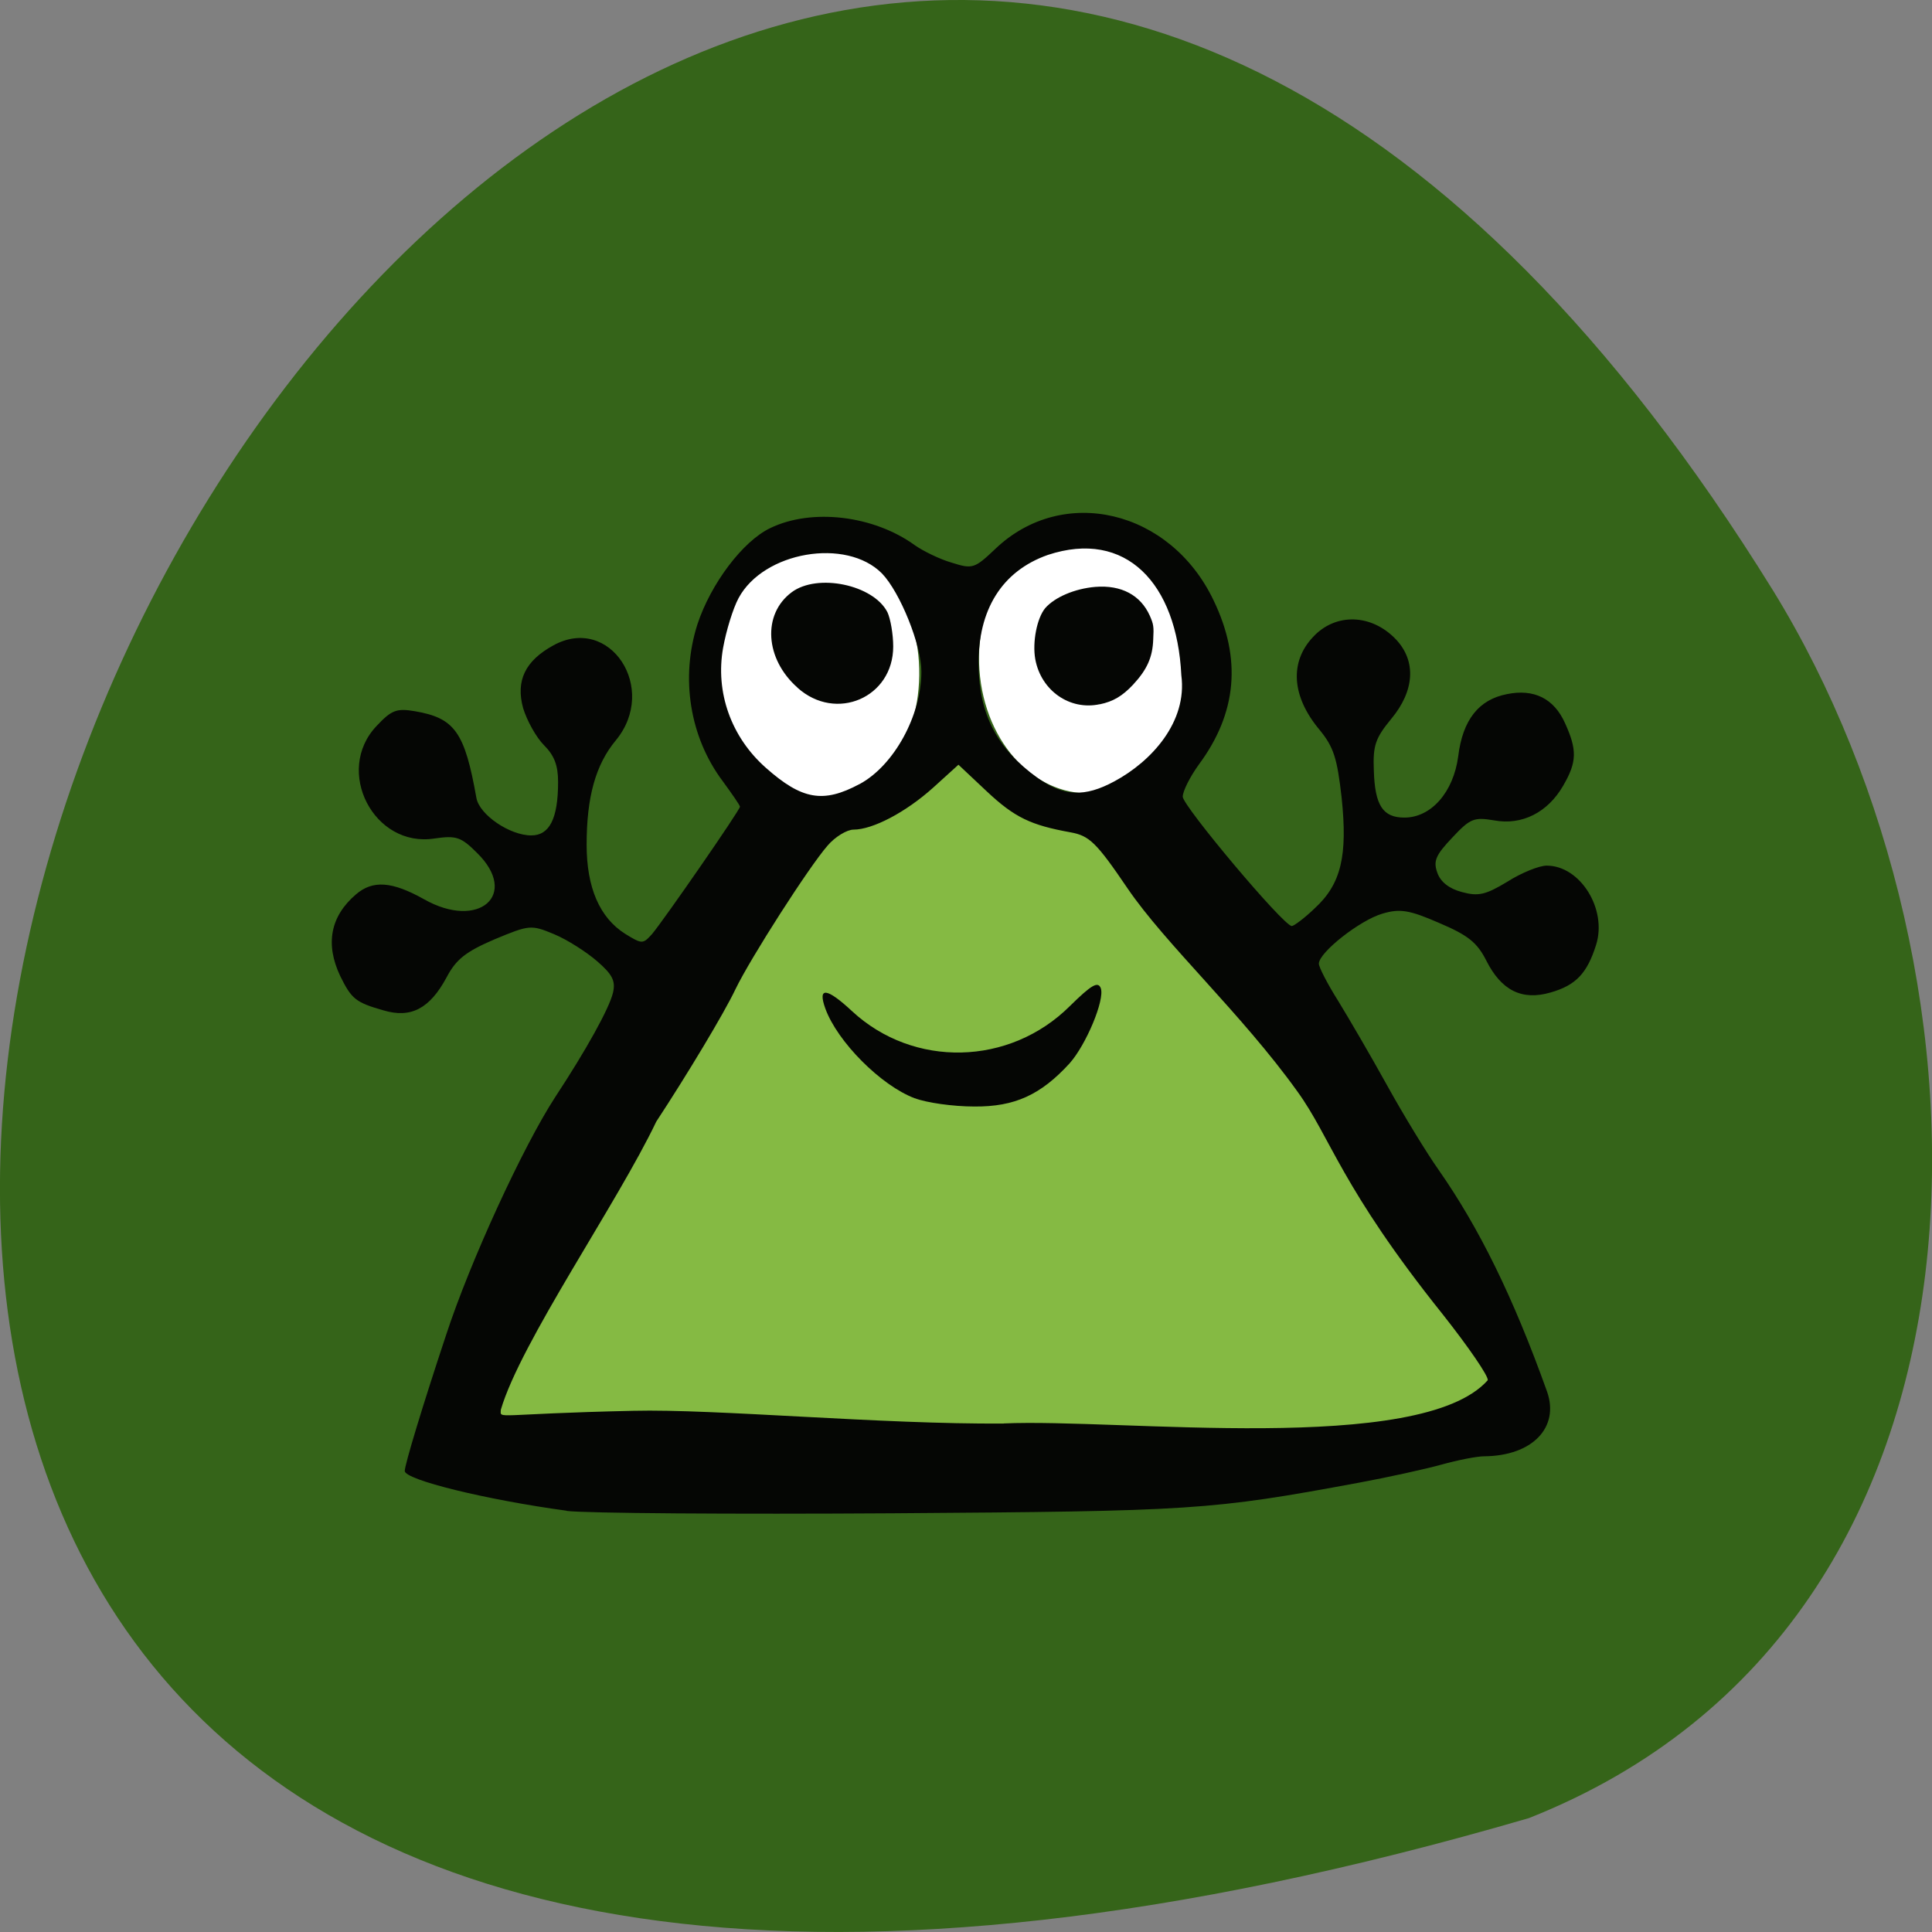 <svg xmlns="http://www.w3.org/2000/svg" viewBox="0 0 22 22"><rect x="0" y="0" width="22" height="22" fill="#808080" stroke="none"/><path d="m 17.41 20.703 c -32.773 9.559 -11.883 -37.66 2.781 -13.977 c 2.68 4.352 2.867 11.742 -2.781 13.977" fill="#356419"/><path d="m 5.313 16.191 c -0.594 -1.785 3.258 -6.469 5.406 -7.539 c 0.68 -0.859 6.609 5.414 6.262 7.492 c -2.176 1.016 -9.777 1.23 -11.668 0.047" fill="#85ba43"/><g fill="#fff"><path d="m 13.602 7.289 c 0.094 0.84 -0.379 1.613 -1.051 1.73 c -0.676 0.113 -1.297 -0.473 -1.391 -1.313 c -0.094 -0.84 0.379 -1.617 1.051 -1.73 c 0.676 -0.117 1.297 0.469 1.391 1.309"/><path d="m 10.457 7.457 c 0.086 0.84 -0.359 1.617 -1 1.73 c -0.641 0.117 -1.23 -0.469 -1.32 -1.313 c -0.09 -0.84 0.359 -1.613 1 -1.73 c 0.641 -0.113 1.23 0.473 1.32 1.313"/></g><g fill="#050604"><path d="m 6.453 17.203 c -0.918 -0.125 -1.844 -0.352 -1.844 -0.453 c 0 -0.07 0.199 -0.73 0.469 -1.543 c 0.277 -0.848 0.879 -2.152 1.242 -2.711 c 0.355 -0.539 0.617 -1.012 0.66 -1.191 c 0.031 -0.133 -0.004 -0.207 -0.18 -0.359 c -0.121 -0.105 -0.34 -0.246 -0.492 -0.309 c -0.262 -0.109 -0.281 -0.105 -0.676 0.059 c -0.328 0.141 -0.438 0.227 -0.547 0.434 c -0.191 0.355 -0.406 0.469 -0.719 0.375 c -0.316 -0.09 -0.363 -0.129 -0.492 -0.391 c -0.172 -0.363 -0.113 -0.68 0.18 -0.93 c 0.191 -0.164 0.41 -0.148 0.773 0.055 c 0.625 0.355 1.09 -0.051 0.605 -0.527 c -0.184 -0.184 -0.238 -0.199 -0.484 -0.164 c -0.691 0.109 -1.145 -0.77 -0.66 -1.281 c 0.172 -0.184 0.23 -0.203 0.438 -0.168 c 0.453 0.078 0.566 0.238 0.699 0.988 c 0.035 0.191 0.379 0.426 0.625 0.426 c 0.207 0 0.305 -0.191 0.305 -0.609 c 0 -0.188 -0.043 -0.301 -0.16 -0.418 c -0.09 -0.09 -0.195 -0.281 -0.238 -0.422 c -0.086 -0.313 0.023 -0.539 0.344 -0.715 c 0.645 -0.355 1.199 0.492 0.711 1.082 c -0.23 0.277 -0.332 0.645 -0.332 1.188 c 0 0.488 0.148 0.832 0.441 1.016 c 0.191 0.117 0.199 0.117 0.305 0 c 0.137 -0.164 1 -1.41 1 -1.449 c 0 -0.016 -0.09 -0.145 -0.195 -0.289 c -0.379 -0.504 -0.484 -1.18 -0.289 -1.789 c 0.152 -0.461 0.516 -0.945 0.828 -1.094 c 0.473 -0.23 1.18 -0.145 1.648 0.195 c 0.094 0.066 0.285 0.16 0.422 0.199 c 0.234 0.074 0.258 0.066 0.492 -0.156 c 0.77 -0.738 1.996 -0.449 2.488 0.586 c 0.32 0.664 0.266 1.281 -0.168 1.867 c -0.102 0.141 -0.184 0.305 -0.184 0.367 c 0 0.105 1.148 1.473 1.242 1.473 c 0.023 0 0.145 -0.09 0.262 -0.203 c 0.301 -0.277 0.375 -0.598 0.305 -1.262 c -0.051 -0.449 -0.09 -0.574 -0.254 -0.773 c -0.316 -0.379 -0.34 -0.77 -0.07 -1.055 c 0.258 -0.277 0.668 -0.262 0.945 0.031 c 0.23 0.246 0.211 0.582 -0.055 0.902 c -0.18 0.219 -0.211 0.301 -0.199 0.59 c 0.012 0.395 0.102 0.535 0.348 0.535 c 0.305 0 0.559 -0.289 0.613 -0.699 c 0.051 -0.414 0.234 -0.645 0.555 -0.707 c 0.309 -0.063 0.535 0.051 0.66 0.328 c 0.141 0.309 0.137 0.445 -0.02 0.715 c -0.176 0.305 -0.469 0.453 -0.785 0.395 c -0.23 -0.039 -0.273 -0.023 -0.477 0.195 c -0.188 0.199 -0.219 0.266 -0.172 0.398 c 0.035 0.105 0.133 0.184 0.281 0.223 c 0.188 0.051 0.27 0.031 0.516 -0.117 c 0.16 -0.102 0.363 -0.184 0.449 -0.184 c 0.383 0 0.691 0.496 0.563 0.902 c -0.102 0.324 -0.23 0.461 -0.52 0.543 c -0.324 0.094 -0.559 -0.023 -0.73 -0.363 c -0.105 -0.207 -0.207 -0.289 -0.539 -0.43 c -0.34 -0.148 -0.445 -0.164 -0.645 -0.105 c -0.254 0.074 -0.723 0.441 -0.723 0.57 c 0 0.039 0.098 0.23 0.219 0.422 c 0.117 0.191 0.371 0.625 0.559 0.965 c 0.188 0.34 0.453 0.773 0.586 0.961 c 0.461 0.66 0.848 1.445 1.234 2.523 c 0.145 0.41 -0.168 0.734 -0.715 0.738 c -0.082 0 -0.301 0.043 -0.484 0.094 c -0.184 0.051 -0.609 0.145 -0.945 0.207 c -1.688 0.313 -1.883 0.324 -5.301 0.348 c -1.832 0.012 -3.504 0 -3.719 -0.027 m 4.977 -0.996 c 1.316 -0.059 4.75 0.367 5.512 -0.492 c 0.012 -0.043 -0.219 -0.379 -0.512 -0.75 c -1.16 -1.449 -1.273 -2.01 -1.656 -2.539 c -0.633 -0.883 -1.504 -1.68 -1.934 -2.313 c -0.355 -0.523 -0.434 -0.598 -0.648 -0.637 c -0.453 -0.082 -0.637 -0.168 -0.957 -0.469 l -0.32 -0.301 l -0.289 0.262 c -0.313 0.281 -0.688 0.477 -0.906 0.477 c -0.074 0 -0.211 0.082 -0.297 0.184 c -0.211 0.242 -0.875 1.277 -1.047 1.633 c -0.129 0.273 -0.555 0.98 -0.902 1.508 c -0.441 0.926 -1.547 2.516 -1.77 3.281 c -0.004 0.113 -0.082 0.047 1.508 0.012 c 0.934 -0.023 2.832 0.156 4.219 0.145 m -1.012 -3.703 c -0.387 -0.145 -0.883 -0.645 -1.02 -1.023 c -0.09 -0.25 0.016 -0.238 0.305 0.031 c 0.699 0.648 1.793 0.625 2.48 -0.059 c 0.246 -0.242 0.32 -0.285 0.352 -0.203 c 0.047 0.133 -0.168 0.645 -0.355 0.855 c -0.328 0.359 -0.625 0.496 -1.086 0.492 c -0.242 0 -0.543 -0.043 -0.676 -0.094 m -0.629 -3.578 c 0.391 -0.211 0.703 -0.781 0.703 -1.281 c 0 -0.301 -0.242 -0.902 -0.449 -1.117 c -0.406 -0.41 -1.348 -0.25 -1.633 0.281 c -0.063 0.117 -0.141 0.371 -0.176 0.566 c -0.09 0.504 0.09 1.016 0.488 1.367 c 0.41 0.363 0.652 0.406 1.066 0.184 m -0.707 -1.098 c -0.371 -0.328 -0.402 -0.836 -0.066 -1.086 c 0.293 -0.219 0.93 -0.086 1.09 0.227 c 0.035 0.074 0.066 0.25 0.066 0.391 c 0 0.582 -0.652 0.863 -1.09 0.469 m 3.609 1.066 c 0.422 -0.227 0.832 -0.676 0.762 -1.207 c -0.051 -1.051 -0.633 -1.664 -1.52 -1.371 c -0.523 0.184 -0.797 0.625 -0.789 1.258 c 0.008 0.562 0.211 0.949 0.672 1.281 c 0.297 0.211 0.535 0.223 0.875 0.039"/><path d="m 12.523 8.02 c 0.152 -0.031 0.258 -0.094 0.379 -0.223 c 0.16 -0.172 0.223 -0.313 0.23 -0.516 c 0.008 -0.145 0.004 -0.172 -0.039 -0.27 c -0.105 -0.234 -0.324 -0.352 -0.621 -0.328 c -0.234 0.02 -0.461 0.117 -0.57 0.242 c -0.094 0.113 -0.148 0.387 -0.113 0.582 c 0.066 0.359 0.395 0.586 0.734 0.512"/></g></svg>